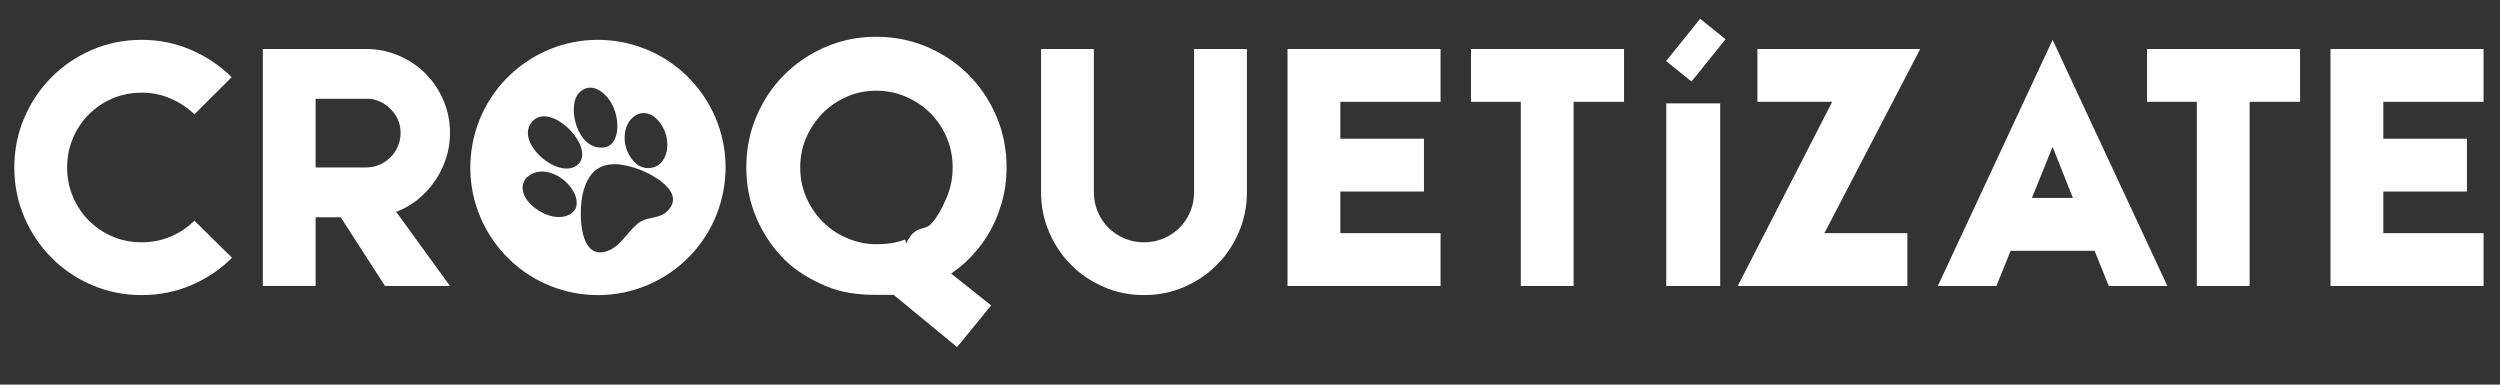 <?xml version="1.0" encoding="utf-8"?>
<!-- Generator: Adobe Illustrator 16.0.0, SVG Export Plug-In . SVG Version: 6.00 Build 0)  -->
<!DOCTYPE svg PUBLIC "-//W3C//DTD SVG 1.1//EN" "http://www.w3.org/Graphics/SVG/1.1/DTD/svg11.dtd">
<svg version="1.1" id="Capa_1" xmlns="http://www.w3.org/2000/svg" xmlns:xlink="http://www.w3.org/1999/xlink" x="0px" y="0px"
	 width="390px" height="60px" viewBox="0 0 390 60" enable-background="new 0 0 390 60" xml:space="preserve">
<rect x="0" y="0" width="390" height="60" fill="#333333" stroke="none"/>
<g>
	
		<rect x="260.199" y="5.175" transform="matrix(0.627 -0.779 0.779 0.627 92.733 208.977)" fill="#FFFFFF" width="8.474" height="5.092"/>
	<g>
		<path fill="#FFFFFF" d="M10.472,26.125c0,1.628,0.299,3.151,0.9,4.563c0.597,1.416,1.423,2.654,2.483,3.716
			c1.054,1.06,2.289,1.89,3.695,2.493c1.407,0.603,2.923,0.902,4.543,0.902c1.618,0,3.13-0.299,4.54-0.9
			c1.41-0.597,2.639-1.424,3.698-2.479l5.861,5.792c-1.83,1.82-3.95,3.247-6.363,4.278c-2.413,1.031-4.991,1.545-7.736,1.545
			c-2.749,0-5.329-0.52-7.74-1.557c-2.41-1.037-4.517-2.464-6.319-4.276c-1.802-1.816-3.219-3.928-4.249-6.338
			c-1.035-2.41-1.552-4.992-1.552-7.739c0-2.744,0.517-5.324,1.552-7.733c1.03-2.41,2.447-4.524,4.249-6.337
			c1.803-1.815,3.91-3.239,6.319-4.279c2.411-1.039,4.992-1.56,7.74-1.56c2.745,0,5.323,0.526,7.736,1.578
			c2.413,1.048,4.514,2.466,6.309,4.25l-5.807,5.793c-1.059-1.021-2.288-1.84-3.698-2.456c-1.41-0.618-2.922-0.924-4.54-0.924
			c-1.621,0-3.136,0.3-4.543,0.899c-1.406,0.603-2.641,1.437-3.695,2.496c-1.06,1.06-1.886,2.299-2.483,3.713
			C10.771,22.979,10.472,24.501,10.472,26.125z"/>
		<path fill="#FFFFFF" d="M53.144,33.89h-3.906v10.721h-8.239V7.642h16.105c1.797,0,3.494,0.344,5.095,1.031
			c1.604,0.688,2.994,1.622,4.174,2.801c1.181,1.179,2.114,2.569,2.799,4.169c0.686,1.604,1.028,3.302,1.028,5.097
			c0,1.407-0.211,2.748-0.633,4.013c-0.42,1.268-1.003,2.441-1.742,3.514c-0.741,1.074-1.621,2.022-2.641,2.849
			c-1.022,0.828-2.149,1.472-3.379,1.929L70.2,44.611H60.061L53.144,33.89z M49.237,26.125h7.867c0.738,0,1.435-0.139,2.086-0.42
			c0.652-0.28,1.225-0.667,1.718-1.163c0.493-0.494,0.878-1.063,1.16-1.713c0.282-0.654,0.424-1.35,0.424-2.088
			c0-1.374-0.469-2.561-1.402-3.564c-0.933-1.004-2.049-1.593-3.353-1.769h-8.5V26.125z"/>
		<path fill="#FFFFFF" d="M186.278,7.642h8.24v22.34c0,2.218-0.423,4.306-1.271,6.257c-0.841,1.957-1.988,3.656-3.433,5.097
			c-1.442,1.444-3.14,2.589-5.093,3.433c-1.955,0.847-4.042,1.266-6.26,1.266c-2.216,0-4.301-0.418-6.258-1.266
			c-1.953-0.844-3.653-1.989-5.097-3.433c-1.442-1.441-2.585-3.141-3.43-5.097c-0.845-1.951-1.268-4.039-1.268-6.257V7.642h8.237
			v22.34c0,1.094,0.201,2.112,0.608,3.063c0.405,0.95,0.96,1.777,1.664,2.482c0.704,0.704,1.529,1.26,2.483,1.664
			c0.948,0.403,1.971,0.607,3.061,0.607c1.094,0,2.113-0.204,3.065-0.607c0.95-0.404,1.776-0.96,2.479-1.664
			c0.707-0.706,1.26-1.532,1.665-2.482c0.403-0.951,0.607-1.969,0.607-3.063V7.642z"/>
		<path fill="#FFFFFF" d="M209.091,36.373h15.634v8.238h-23.871V7.642h23.871v8.239h-15.634v5.758h13.046v8.238h-13.046V36.373z"/>
		<path fill="#FFFFFF" d="M245.48,15.881v28.73h-8.239v-28.73h-7.765V7.642h23.873v8.239H245.48z"/>
		<path fill="#FFFFFF" d="M274.154,7.642h25.398l-14.945,28.731h12.941v8.238h-26.457l14.731-28.73h-11.669V7.642z"/>
		<path fill="#FFFFFF" d="M320.205,6.216l17.902,38.395h-9.137l-2.22-5.491h-13.093l-2.218,5.491h-9.139L320.205,6.216z
			 M316.981,30.88h6.393l-3.169-7.974L316.981,30.88z"/>
		<path fill="#FFFFFF" d="M350.94,15.881v28.73h-8.239v-28.73h-7.762V7.642h23.87v8.239H350.94z"/>
		<path fill="#FFFFFF" d="M371.8,36.373h15.635v8.238H363.56V7.642h23.875v8.239H371.8v5.758h13.043v8.238H371.8V36.373z"/>
		<path fill="#FFFFFF" d="M104.554,42.536c9.062-6.227,11.361-18.622,5.135-27.684C103.46,5.79,91.067,3.491,82.005,9.717
			c-9.063,6.228-11.361,18.622-5.135,27.687C83.097,46.466,95.488,48.762,104.554,42.536z M103.829,33.171
			c-1.049,0.869-2.738,0.723-3.808,1.351c-1.797,1.062-2.917,3.598-4.949,4.505c-4.686,2.103-4.868-5.67-4.164-8.812
			c0.234-1.051,0.795-2.492,1.646-3.344c1.891-1.886,4.785-1.308,7.104-0.461C102.284,27.376,107.257,30.326,103.829,33.171z
			 M98.502,18.528c1.273-1.316,2.877-1.074,4.005,0.09c2.166,2.228,2.082,5.974,0.064,7.211c-1.173,0.719-2.622,0.386-3.397-0.35
			C96.896,23.323,97.073,20.005,98.502,18.528z M90.256,14.564c1.533-1.673,3.539-0.832,4.922,1.198
			c1.726,2.524,1.786,7.906-1.991,7.207C89.696,22.319,88.632,16.345,90.256,14.564z M83.213,18.78
			c2.957-2.809,9.942,4.446,6.838,6.972C87.084,28.168,79.875,21.943,83.213,18.78z M81.777,28.243
			c0.12-0.227,0.3-0.484,0.525-0.676c2.154-1.838,5.838-0.333,7.307,2.591c0.372,0.742,0.58,1.997-0.034,2.708
			C86.993,35.841,80.137,31.513,81.777,28.243z"/>
		<path fill="#FFFFFF" d="M154.034,36.754c0.952-1.548,1.688-3.223,2.207-5.018c0.521-1.797,0.783-3.667,0.783-5.611
			c0-2.838-0.529-5.499-1.588-7.981c-1.06-2.479-2.503-4.637-4.337-6.474c-1.83-1.833-3.982-3.282-6.458-4.34
			c-2.482-1.061-5.138-1.594-7.973-1.594c-2.8,0-5.428,0.533-7.89,1.594c-2.457,1.058-4.603,2.505-6.433,4.338
			c-1.83,1.833-3.278,3.991-4.336,6.471c-1.058,2.479-1.587,5.139-1.587,7.981c0,2.802,0.529,5.434,1.587,7.897
			s2.506,4.61,4.336,6.441c1.83,1.835,3.976,3.087,6.433,4.145c2.461,1.06,5.089,1.396,7.89,1.396h2.749l9.887,8.148l5.311-6.504
			l-6.233-4.966c0.796-0.554,1.552-1.136,2.261-1.796C151.953,39.66,153.083,38.301,154.034,36.754z M147.693,30.779
			c-0.612,1.442-1.459,3.167-2.538,4.233c-1.085,1.064-2.353-0.012-3.812,2.988h-0.009l-0.082-0.535l-0.119-0.089
			c-1.4,0.561-2.887,0.724-4.466,0.724c-1.623,0-3.152-0.365-4.591-0.979c-1.442-0.615-2.693-1.484-3.757-2.547
			c-1.063-1.066-1.91-2.337-2.541-3.779c-0.63-1.444-0.945-3.006-0.945-4.666c0-1.663,0.314-3.216,0.945-4.662
			c0.631-1.444,1.478-2.711,2.541-3.793c1.064-1.085,2.315-1.945,3.757-2.574c1.438-0.636,2.968-0.951,4.591-0.951
			c1.661,0,3.216,0.315,4.675,0.949c1.459,0.632,2.727,1.49,3.812,2.573c1.078,1.082,1.925,2.347,2.538,3.792s0.92,2.994,0.92,4.659
			C148.613,27.779,148.306,29.334,147.693,30.779z"/>
		<rect x="259.937" y="16.127" fill="#FFFFFF" width="8.413" height="28.486"/>
	</g>
</g>
</svg>
